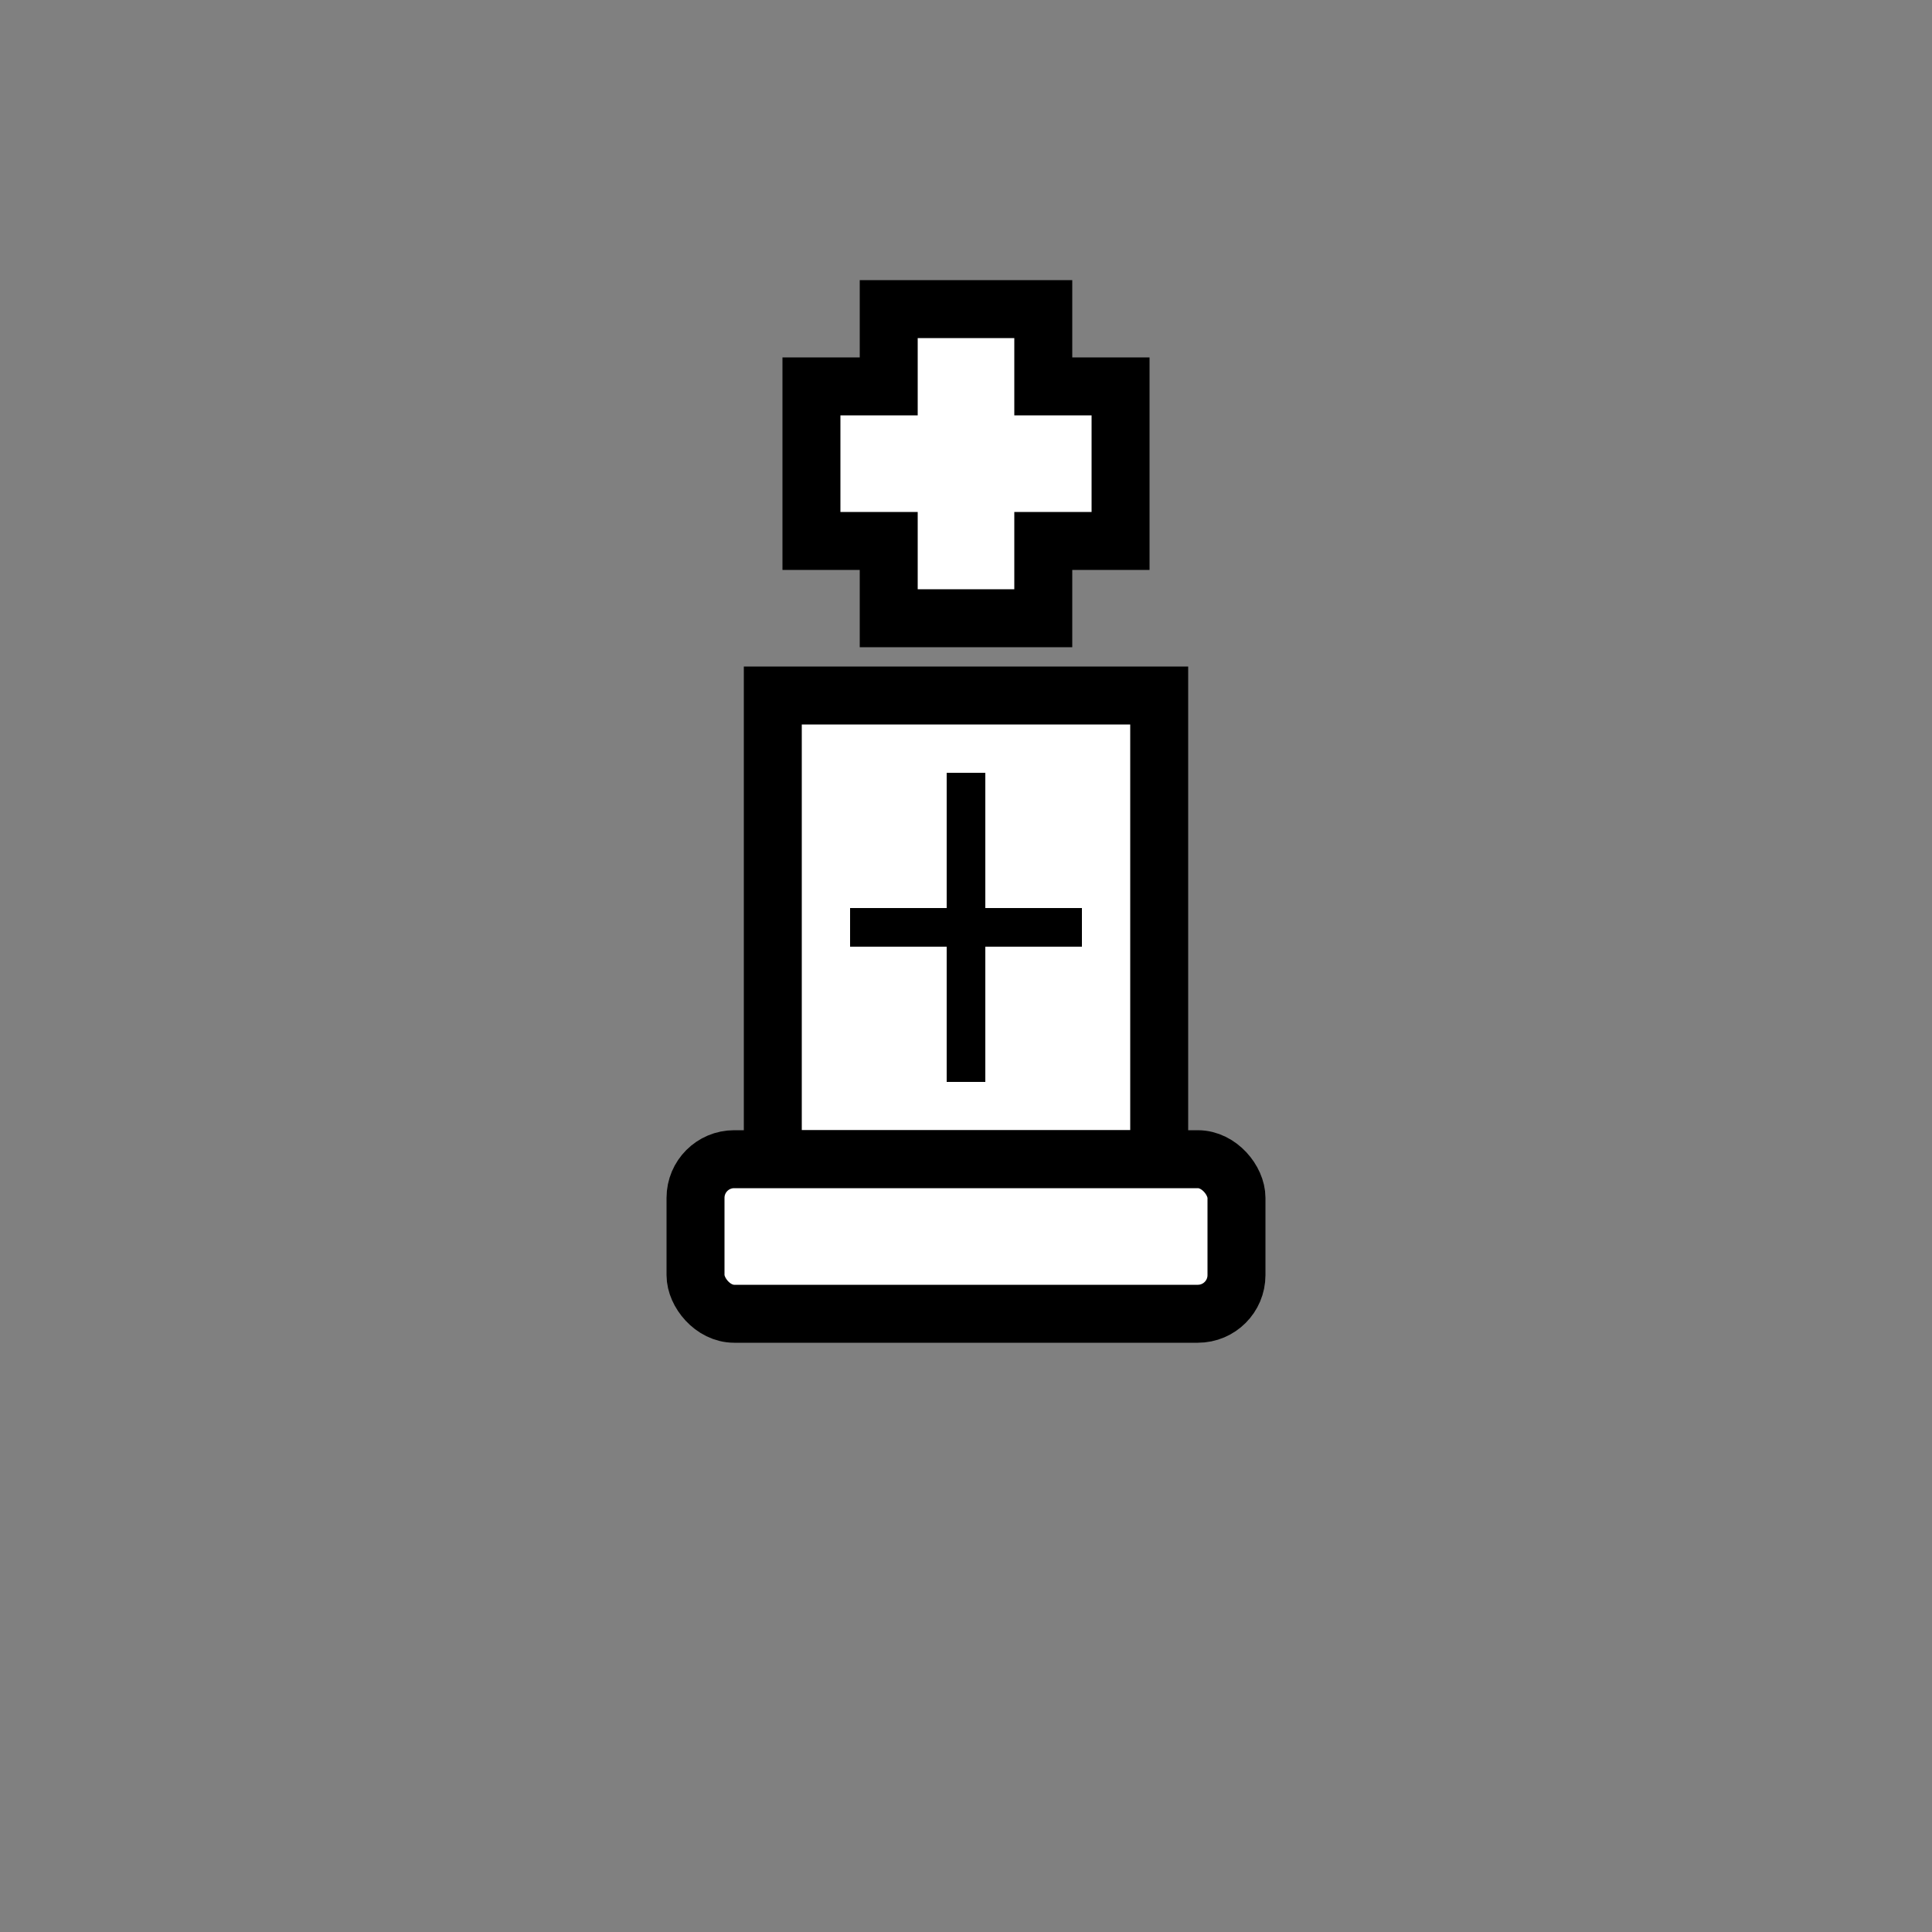 <svg xmlns="http://www.w3.org/2000/svg" viewBox="0 0 50 50">
  <rect x="0" y="0" width="50" height="50" fill="#808080" stroke="none"/>
  <g fill="#fff" stroke="#000" stroke-width="1.5">
    <path d="M23 8 L27 8 L27 10 L29 10 L29 14 L27 14 L27 16 L23 16 L23 14 L21 14 L21 10 L23 10 Z"/>
    <path d="M20 18 L20 30 L30 30 L30 18 Z"/>
    <path d="M25 20 L25 28 M22 24 L28 24" stroke="#000" stroke-width="1"/>
    <rect x="18" y="30" width="14" height="4" rx="1"/>
  </g>
</svg>